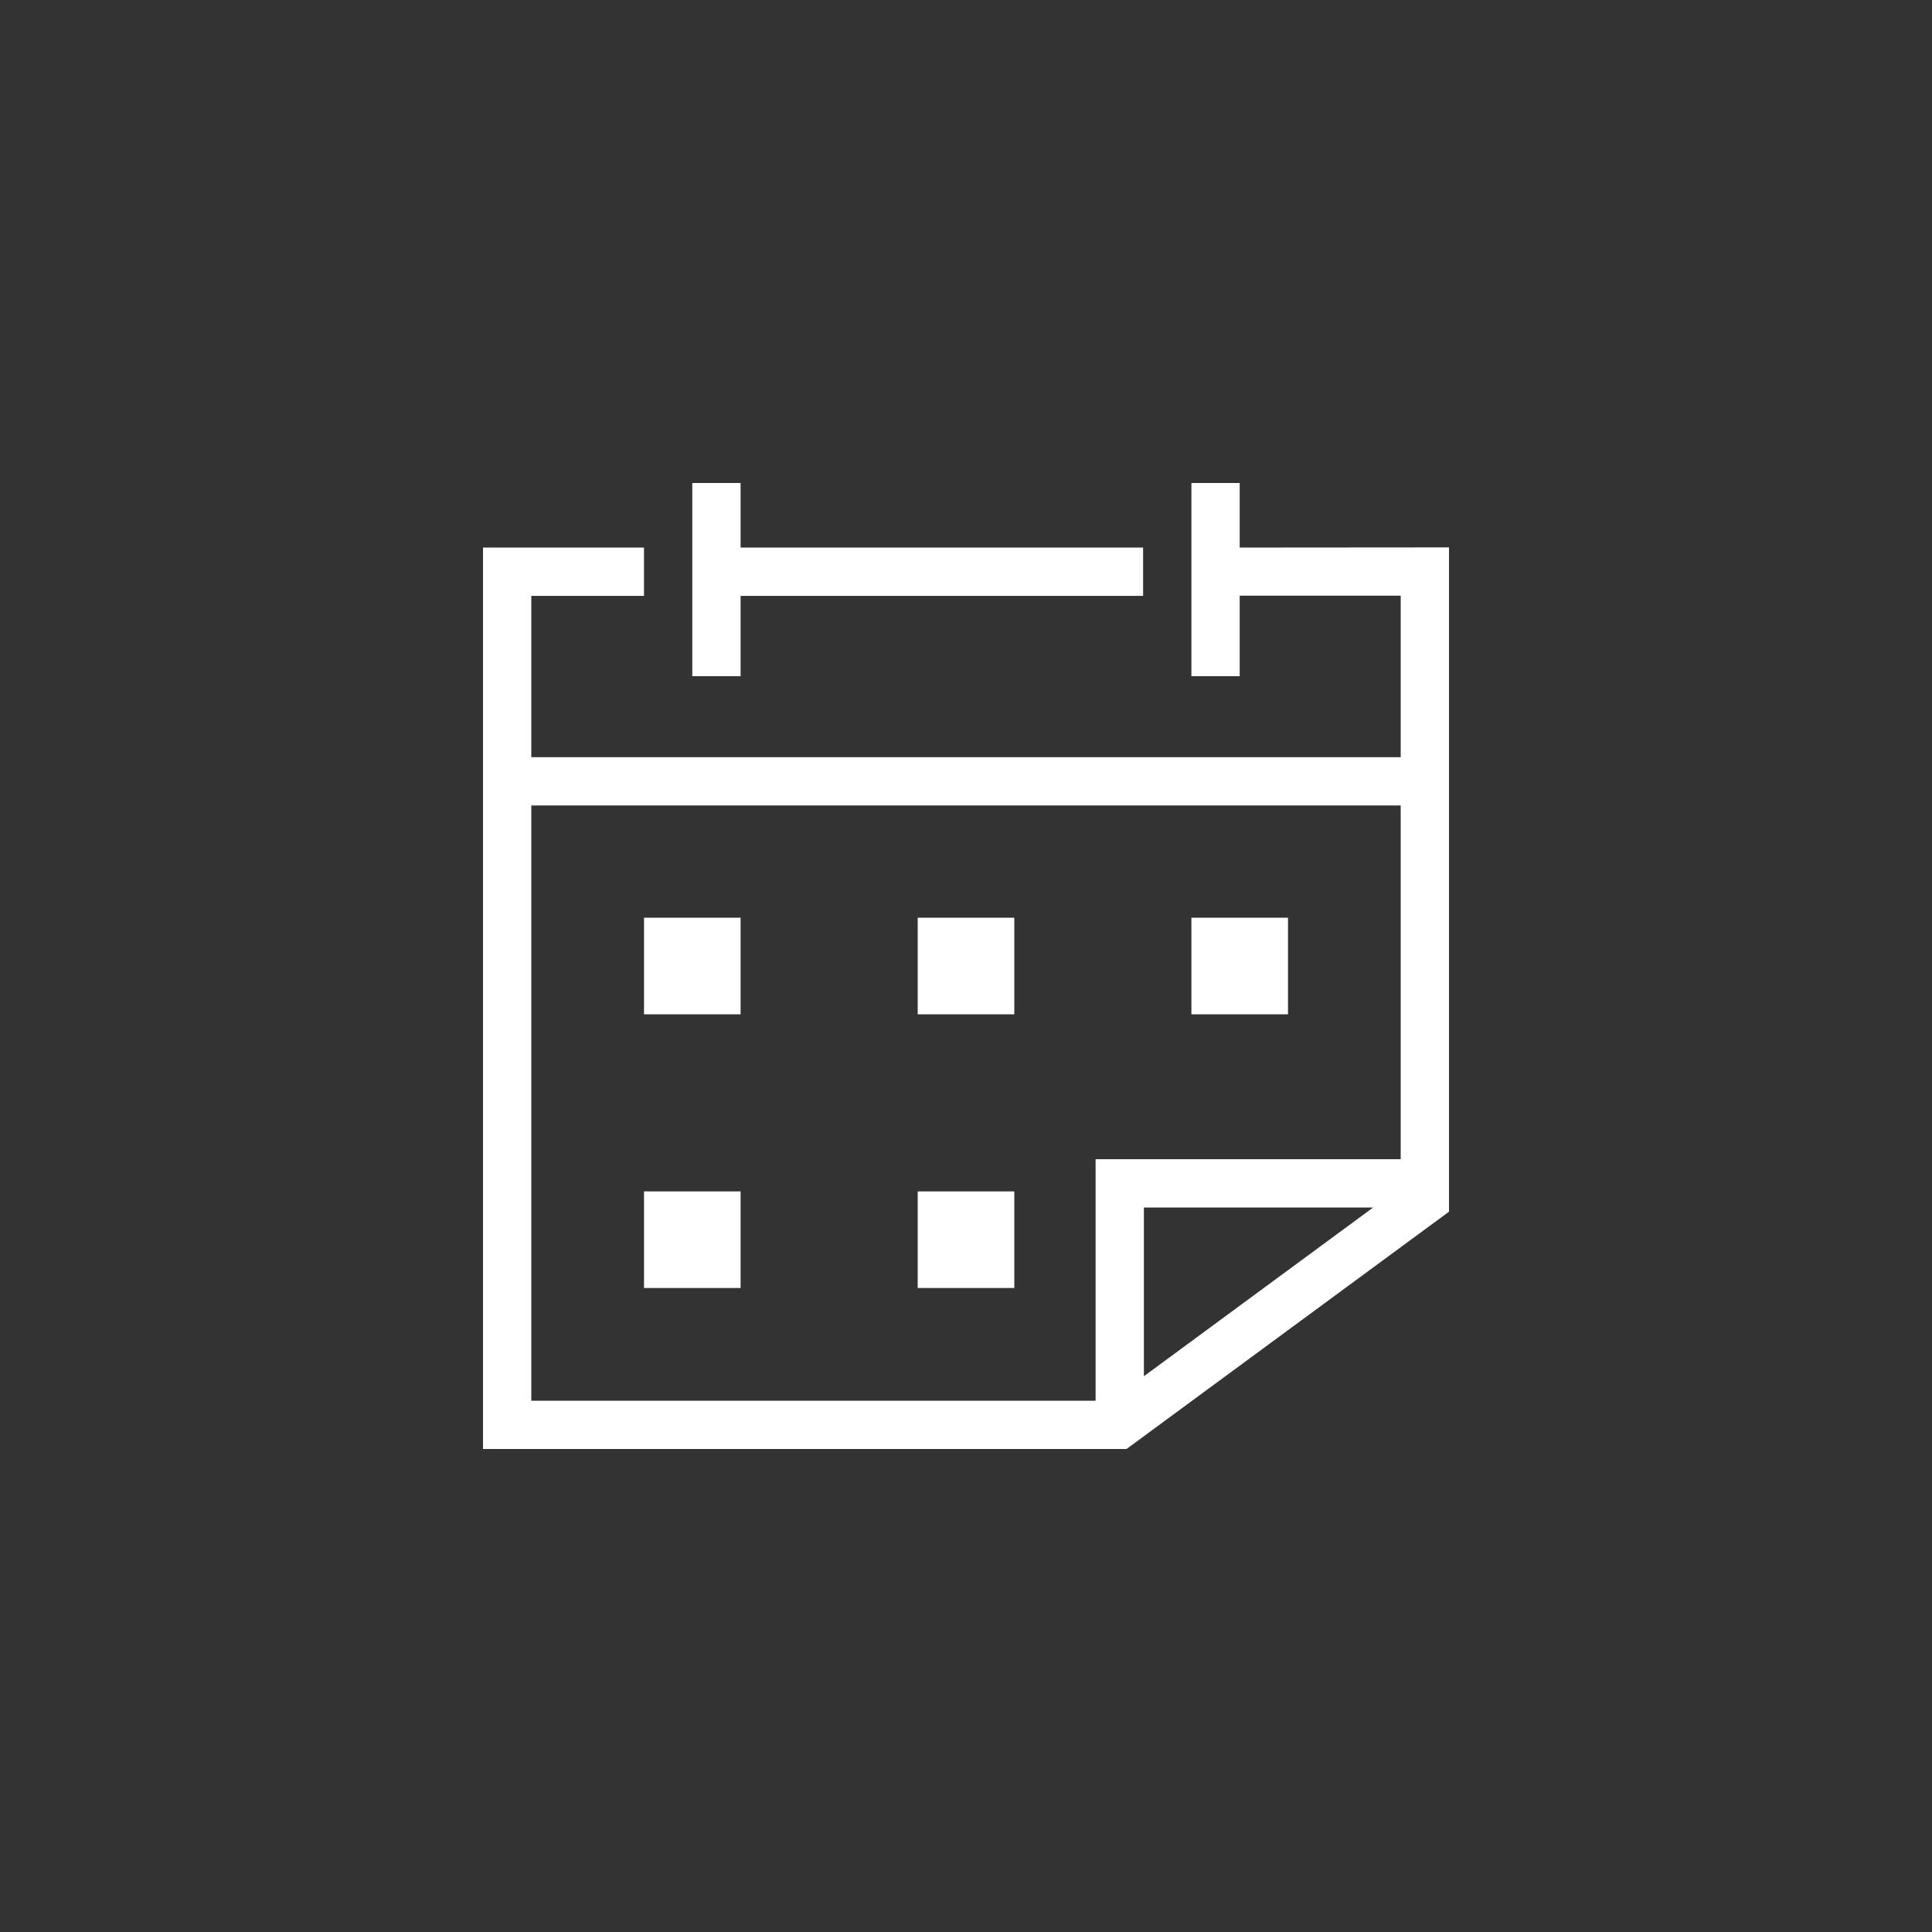 <?xml version="1.0" encoding="utf-8"?>
<!-- Generator: Adobe Illustrator 27.1.1, SVG Export Plug-In . SVG Version: 6.00 Build 0)  -->
<svg version="1.1" id="Layer_1" xmlns="http://www.w3.org/2000/svg" xmlns:xlink="http://www.w3.org/1999/xlink" x="0px" y="0px"
	 viewBox="0 0 120 120" style="enable-background:new 0 0 120 120;" xml:space="preserve">
<rect x="0" y="0" width="120" height="120" fill="#333333" stroke="none"/>
<style type="text/css">
	.st0{display:none;}
	.st1{display:inline;fill:#221F20;}
	.st2{display:inline;}
	.st3{fill:#FFFFFF;}
	.st4{fill:none;stroke:#646464;stroke-width:0.035;stroke-miterlimit:10;}
</style>
<g id="Labels__x26__Base" class="st0">
	<rect class="st1" width="120" height="120"/>
	<g class="st2">
		<g>
			<path class="st3" d="M3.27,4.5c0-1.51,0.92-2.61,2.35-2.61c1.26,0,2.03,0.81,2.15,1.81H6.94C6.85,3.2,6.54,2.57,5.6,2.57
				c-1.1,0-1.51,0.93-1.51,1.92S4.5,6.42,5.6,6.42c0.95,0,1.29-0.63,1.34-1.25h0.82C7.65,6.29,6.87,7.1,5.61,7.1
				C4.18,7.1,3.27,6.01,3.27,4.5z"/>
			<path class="st3" d="M8.19,6.08c0-0.8,0.6-1.04,1.49-1.2c0.55-0.11,0.9-0.17,0.9-0.53c0-0.26-0.15-0.47-0.67-0.47
				c-0.59,0-0.78,0.2-0.81,0.67H8.39c0.04-0.69,0.48-1.23,1.55-1.23c0.75,0,1.33,0.31,1.33,1.24V7H10.6V6.57h-0.01
				C10.34,6.9,9.94,7.1,9.36,7.1C8.64,7.1,8.19,6.69,8.19,6.08z M10.58,5.6V5.13c-0.11,0.1-0.42,0.18-0.78,0.25
				C9.18,5.51,8.93,5.67,8.93,6.03c0,0.33,0.17,0.51,0.6,0.51C10.14,6.54,10.58,6.22,10.58,5.6z"/>
			<path class="st3" d="M12.08,1.99h0.71V7h-0.71V1.99z"/>
			<path class="st3" d="M13.46,5.21c0-1.12,0.68-1.89,1.77-1.89s1.7,0.71,1.7,1.83c0,0.09,0,0.2-0.01,0.25h-2.74
				c0.01,0.6,0.36,1.13,1.06,1.13c0.62,0,0.86-0.39,0.92-0.62h0.72c-0.19,0.68-0.72,1.21-1.66,1.21C14.1,7.11,13.46,6.3,13.46,5.21z
				 M14.19,4.86h2.01c0-0.55-0.38-0.97-0.99-0.97C14.65,3.88,14.24,4.28,14.19,4.86z"/>
			<path class="st3" d="M17.62,3.42h0.71v0.39h0.01c0.17-0.24,0.53-0.48,1.11-0.48c0.7,0,1.26,0.38,1.26,1.2V7H20V4.72
				c0-0.48-0.21-0.8-0.72-0.8c-0.58,0-0.95,0.35-0.95,0.89V7h-0.71V3.42z"/>
			<path class="st3" d="M21.35,5.21c0-1.18,0.69-1.89,1.6-1.89c0.56,0,0.9,0.26,1.09,0.54h0.01V1.99h0.71V7h-0.71V6.58h-0.01
				c-0.19,0.25-0.53,0.53-1.09,0.53C22.04,7.1,21.35,6.39,21.35,5.21z M24.06,5.21c0-0.81-0.38-1.31-0.99-1.31
				c-0.67,0-0.99,0.61-0.99,1.31s0.32,1.31,0.99,1.31C23.68,6.52,24.06,6.02,24.06,5.21z"/>
			<path class="st3" d="M25.41,6.08c0-0.8,0.6-1.04,1.49-1.2c0.55-0.11,0.9-0.17,0.9-0.53c0-0.26-0.15-0.47-0.67-0.47
				c-0.59,0-0.78,0.2-0.81,0.67H25.6c0.04-0.69,0.48-1.23,1.55-1.23c0.75,0,1.33,0.31,1.33,1.24V7h-0.67V6.57H27.8
				C27.56,6.9,27.15,7.1,26.58,7.1C25.86,7.1,25.41,6.69,25.41,6.08z M27.79,5.6V5.13c-0.11,0.1-0.42,0.18-0.78,0.25
				c-0.62,0.13-0.88,0.29-0.88,0.64c0,0.33,0.17,0.51,0.6,0.51C27.35,6.54,27.79,6.22,27.79,5.6z"/>
			<path class="st3" d="M29.29,3.42H30V4.1h0.01c0.18-0.42,0.48-0.71,0.96-0.71h0.32v0.67h-0.23c-0.62,0-1.06,0.45-1.06,1.1V7h-0.71
				V3.42z"/>
			<path class="st3" d="M3.31,12.91c0-1.65,0.7-2.63,1.9-2.63c0.9,0,1.51,0.6,1.6,1.33h-0.8c-0.06-0.39-0.29-0.68-0.81-0.68
				c-0.9,0-1.12,0.91-1.14,1.7l0.01,0.01c0.25-0.32,0.69-0.53,1.22-0.53c0.99,0,1.64,0.68,1.64,1.65S6.27,15.5,5.19,15.5
				C3.81,15.5,3.31,14.43,3.31,12.91z M6.15,13.82c0-0.66-0.37-1.05-0.93-1.05c-0.66,0-1.06,0.44-1.06,1.06
				c0,0.61,0.37,1.02,1.02,1.02C5.81,14.85,6.15,14.45,6.15,13.82z"/>
			<path class="st3" d="M7.49,12.9c0-1.44,0.57-2.61,1.93-2.61c1.35,0,1.93,1.18,1.93,2.61c0,1.44-0.57,2.61-1.93,2.61
				C8.07,15.5,7.49,14.34,7.49,12.9z M8.57,14.36l1.25-3.35c-0.11-0.04-0.25-0.07-0.39-0.07c-0.89,0-1.16,0.91-1.16,1.96
				C8.27,13.47,8.35,14,8.57,14.36z M10.58,12.9c0-0.57-0.08-1.1-0.29-1.46l-1.25,3.35c0.11,0.04,0.24,0.07,0.39,0.07
				C10.32,14.85,10.58,13.94,10.58,12.9z"/>
			<path class="st3" d="M13.62,11.82h0.71v0.42h0.01c0.19-0.25,0.54-0.52,1.1-0.52c0.91,0,1.6,0.71,1.6,1.89s-0.69,1.89-1.6,1.89
				c-0.56,0-0.91-0.27-1.1-0.54h-0.01v1.67h-0.71V11.82z M16.3,13.61c0-0.7-0.32-1.31-0.99-1.31c-0.61,0-0.98,0.5-0.98,1.31
				c0,0.81,0.37,1.31,0.98,1.31C15.98,14.92,16.3,14.31,16.3,13.61z"/>
			<path class="st3" d="M18.44,13.57l-1.23-1.75h0.81l0.83,1.27h0.01l0.83-1.27h0.8l-1.22,1.75l1.35,1.83h-0.83l-0.95-1.36h-0.01
				l-0.94,1.36h-0.82L18.44,13.57z"/>
		</g>
	</g>
</g>
<g id="Icons">
	<path class="st3" d="M46,63h-6v-6h6V63z M63,57h-6v6h6V57z M46,74h-6v6h6V74z M63,74h-6v6h6V74z M80,57h-6v6h6V57z M90,34v41.26
		L69.97,90H30V34.01h10v3h-7v10.02h54V37H77v5h-3V30h3v4.01L90,34z M33,87h35.05V72H87V50.03H33V87z M71.05,75v10.48L85.29,75H71.05
		z M71,34.01H46V30h-3v12h3v-4.99h25V34.01z"/>
</g>
<g id="Grid" class="st0">
	<g class="st2">
		<rect x="30" y="30" class="st4" width="60" height="60"/>
		<g>
			<line class="st4" x1="31" y1="30" x2="31" y2="90"/>
			<line class="st4" x1="32" y1="30" x2="32" y2="90"/>
			<line class="st4" x1="33" y1="30" x2="33" y2="90"/>
			<line class="st4" x1="34" y1="30" x2="34" y2="90"/>
			<line class="st4" x1="35" y1="30" x2="35" y2="90"/>
			<line class="st4" x1="36" y1="30" x2="36" y2="90"/>
			<line class="st4" x1="37" y1="30" x2="37" y2="90"/>
			<line class="st4" x1="38" y1="30" x2="38" y2="90"/>
			<line class="st4" x1="39" y1="30" x2="39" y2="90"/>
			<line class="st4" x1="40" y1="30" x2="40" y2="90"/>
			<line class="st4" x1="41" y1="30" x2="41" y2="90"/>
			<line class="st4" x1="42" y1="30" x2="42" y2="90"/>
			<line class="st4" x1="43" y1="30" x2="43" y2="90"/>
			<line class="st4" x1="44" y1="30" x2="44" y2="90"/>
			<line class="st4" x1="45" y1="30" x2="45" y2="90"/>
			<line class="st4" x1="46" y1="30" x2="46" y2="90"/>
			<line class="st4" x1="47" y1="30" x2="47" y2="90"/>
			<line class="st4" x1="48" y1="30" x2="48" y2="90"/>
			<line class="st4" x1="49" y1="30" x2="49" y2="90"/>
			<line class="st4" x1="50" y1="30" x2="50" y2="90"/>
			<line class="st4" x1="51" y1="30" x2="51" y2="90"/>
			<line class="st4" x1="52" y1="30" x2="52" y2="90"/>
			<line class="st4" x1="53" y1="30" x2="53" y2="90"/>
			<line class="st4" x1="54" y1="30" x2="54" y2="90"/>
			<line class="st4" x1="55" y1="30" x2="55" y2="90"/>
			<line class="st4" x1="56" y1="30" x2="56" y2="90"/>
			<line class="st4" x1="57" y1="30" x2="57" y2="90"/>
			<line class="st4" x1="58" y1="30" x2="58" y2="90"/>
			<line class="st4" x1="59" y1="30" x2="59" y2="90"/>
			<line class="st4" x1="60" y1="30" x2="60" y2="90"/>
			<line class="st4" x1="61" y1="30" x2="61" y2="90"/>
			<line class="st4" x1="62" y1="30" x2="62" y2="90"/>
			<line class="st4" x1="63" y1="30" x2="63" y2="90"/>
			<line class="st4" x1="64" y1="30" x2="64" y2="90"/>
			<line class="st4" x1="65" y1="30" x2="65" y2="90"/>
			<line class="st4" x1="66" y1="30" x2="66" y2="90"/>
			<line class="st4" x1="67" y1="30" x2="67" y2="90"/>
			<line class="st4" x1="68" y1="30" x2="68" y2="90"/>
			<line class="st4" x1="69" y1="30" x2="69" y2="90"/>
			<line class="st4" x1="70" y1="30" x2="70" y2="90"/>
			<line class="st4" x1="71" y1="30" x2="71" y2="90"/>
			<line class="st4" x1="72" y1="30" x2="72" y2="90"/>
			<line class="st4" x1="73" y1="30" x2="73" y2="90"/>
			<line class="st4" x1="74" y1="30" x2="74" y2="90"/>
			<line class="st4" x1="75" y1="30" x2="75" y2="90"/>
			<line class="st4" x1="76" y1="30" x2="76" y2="90"/>
			<line class="st4" x1="77" y1="30" x2="77" y2="90"/>
			<line class="st4" x1="78" y1="30" x2="78" y2="90"/>
			<line class="st4" x1="79" y1="30" x2="79" y2="90"/>
			<line class="st4" x1="80" y1="30" x2="80" y2="90"/>
			<line class="st4" x1="81" y1="30" x2="81" y2="90"/>
			<line class="st4" x1="82" y1="30" x2="82" y2="90"/>
			<line class="st4" x1="83" y1="30" x2="83" y2="90"/>
			<line class="st4" x1="84" y1="30" x2="84" y2="90"/>
			<line class="st4" x1="85" y1="30" x2="85" y2="90"/>
			<line class="st4" x1="86" y1="30" x2="86" y2="90"/>
			<line class="st4" x1="87" y1="30" x2="87" y2="90"/>
			<line class="st4" x1="88" y1="30" x2="88" y2="90"/>
			<line class="st4" x1="89" y1="30" x2="89" y2="90"/>
		</g>
		<g>
			<line class="st4" x1="90" y1="31" x2="30" y2="31"/>
			<line class="st4" x1="90" y1="32" x2="30" y2="32"/>
			<line class="st4" x1="90" y1="33" x2="30" y2="33"/>
			<line class="st4" x1="90" y1="34" x2="30" y2="34"/>
			<line class="st4" x1="90" y1="35" x2="30" y2="35"/>
			<line class="st4" x1="90" y1="36" x2="30" y2="36"/>
			<line class="st4" x1="90" y1="37" x2="30" y2="37"/>
			<line class="st4" x1="90" y1="38" x2="30" y2="38"/>
			<line class="st4" x1="90" y1="39" x2="30" y2="39"/>
			<line class="st4" x1="90" y1="40" x2="30" y2="40"/>
			<line class="st4" x1="90" y1="41" x2="30" y2="41"/>
			<line class="st4" x1="90" y1="42" x2="30" y2="42"/>
			<line class="st4" x1="90" y1="43" x2="30" y2="43"/>
			<line class="st4" x1="90" y1="44" x2="30" y2="44"/>
			<line class="st4" x1="90" y1="45" x2="30" y2="45"/>
			<line class="st4" x1="90" y1="46" x2="30" y2="46"/>
			<line class="st4" x1="90" y1="47" x2="30" y2="47"/>
			<line class="st4" x1="90" y1="48" x2="30" y2="48"/>
			<line class="st4" x1="90" y1="49" x2="30" y2="49"/>
			<line class="st4" x1="90" y1="50" x2="30" y2="50"/>
			<line class="st4" x1="90" y1="51" x2="30" y2="51"/>
			<line class="st4" x1="90" y1="52" x2="30" y2="52"/>
			<line class="st4" x1="90" y1="53" x2="30" y2="53"/>
			<line class="st4" x1="90" y1="54" x2="30" y2="54"/>
			<line class="st4" x1="90" y1="55" x2="30" y2="55"/>
			<line class="st4" x1="90" y1="56" x2="30" y2="56"/>
			<line class="st4" x1="90" y1="57" x2="30" y2="57"/>
			<line class="st4" x1="90" y1="58" x2="30" y2="58"/>
			<line class="st4" x1="90" y1="59" x2="30" y2="59"/>
			<line class="st4" x1="90" y1="60" x2="30" y2="60"/>
			<line class="st4" x1="90" y1="61" x2="30" y2="61"/>
			<line class="st4" x1="90" y1="62" x2="30" y2="62"/>
			<line class="st4" x1="90" y1="63" x2="30" y2="63"/>
			<line class="st4" x1="90" y1="64" x2="30" y2="64"/>
			<line class="st4" x1="90" y1="65" x2="30" y2="65"/>
			<line class="st4" x1="90" y1="66" x2="30" y2="66"/>
			<line class="st4" x1="90" y1="67" x2="30" y2="67"/>
			<line class="st4" x1="90" y1="68" x2="30" y2="68"/>
			<line class="st4" x1="90" y1="69" x2="30" y2="69"/>
			<line class="st4" x1="90" y1="70" x2="30" y2="70"/>
			<line class="st4" x1="90" y1="71" x2="30" y2="71"/>
			<line class="st4" x1="90" y1="72" x2="30" y2="72"/>
			<line class="st4" x1="90" y1="73" x2="30" y2="73"/>
			<line class="st4" x1="90" y1="74" x2="30" y2="74"/>
			<line class="st4" x1="90" y1="75" x2="30" y2="75"/>
			<line class="st4" x1="90" y1="76" x2="30" y2="76"/>
			<line class="st4" x1="90" y1="77" x2="30" y2="77"/>
			<line class="st4" x1="90" y1="78" x2="30" y2="78"/>
			<line class="st4" x1="90" y1="79" x2="30" y2="79"/>
			<line class="st4" x1="90" y1="80" x2="30" y2="80"/>
			<line class="st4" x1="90" y1="81" x2="30" y2="81"/>
			<line class="st4" x1="90" y1="82" x2="30" y2="82"/>
			<line class="st4" x1="90" y1="83" x2="30" y2="83"/>
			<line class="st4" x1="90" y1="84" x2="30" y2="84"/>
			<line class="st4" x1="90" y1="85" x2="30" y2="85"/>
			<line class="st4" x1="90" y1="86" x2="30" y2="86"/>
			<line class="st4" x1="90" y1="87" x2="30" y2="87"/>
			<line class="st4" x1="90" y1="88" x2="30" y2="88"/>
			<line class="st4" x1="90" y1="89" x2="30" y2="89"/>
		</g>
	</g>
</g>
</svg>
